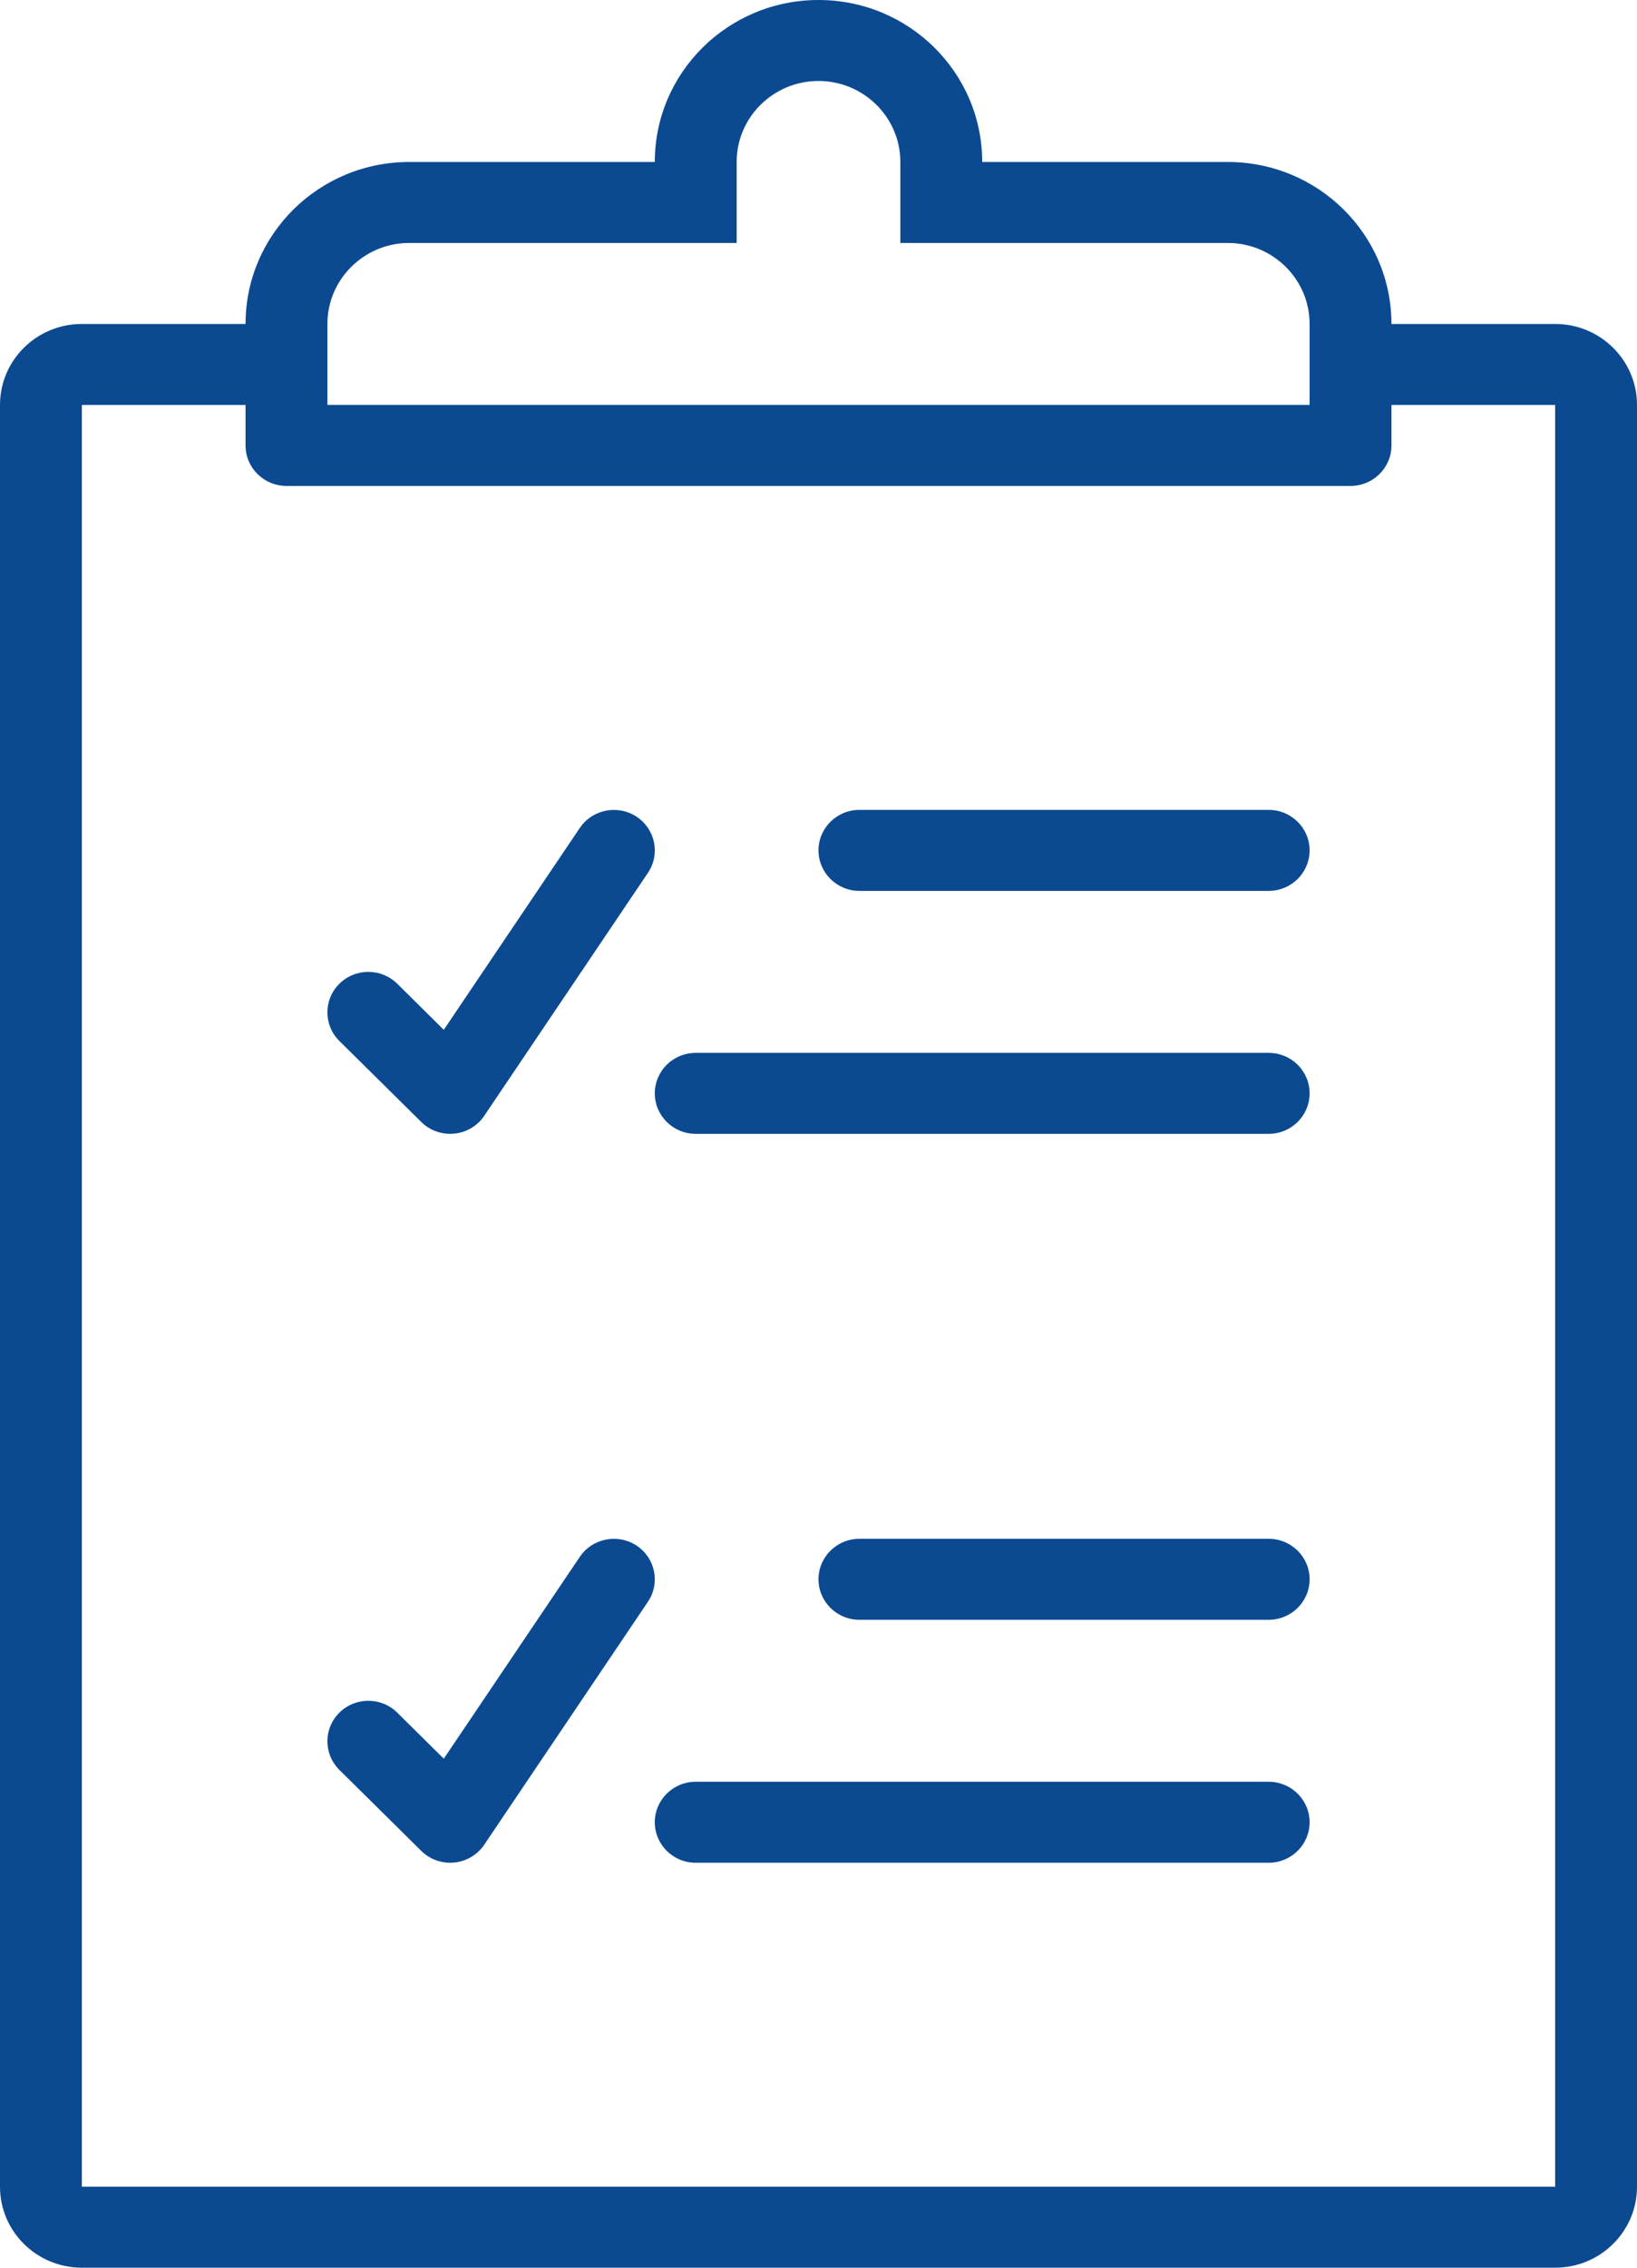<?xml version="1.0" encoding="UTF-8" standalone="no"?>
<svg width="52px" height="72px" viewBox="0 0 52 72" version="1.1" xmlns="http://www.w3.org/2000/svg" xmlns:xlink="http://www.w3.org/1999/xlink" xmlns:sketch="http://www.bohemiancoding.com/sketch/ns">
    <!-- Generator: Sketch 3.3 (11970) - http://www.bohemiancoding.com/sketch -->
    <title>noun_125682_cc</title>
    <desc>Created with Sketch.</desc>
    <defs></defs>
    <g id="Page-1" stroke="none" stroke-width="1" fill="none" fill-rule="evenodd" sketch:type="MSPage">
        <g id="Desktop-HD" sketch:type="MSArtboardGroup" transform="translate(-1027, -2128)" fill="#0B4A91">
            <g id="noun_125682_cc" sketch:type="MSLayerGroup" transform="translate(1027, 2128)">
                <path d="M49.4,10.286 L44.2,10.286 C44.2,7.445 41.872,5.143 39,5.143 L31.2,5.143 C31.2,2.302 28.872,0 26,0 C23.128,0 20.8,2.302 20.8,5.143 L13,5.143 C10.128,5.143 7.8,7.445 7.8,10.286 L2.6,10.286 C1.164,10.286 0,11.437 0,12.857 L0,69.429 C0,70.849 1.164,72 2.6,72 L49.4,72 C50.836,72 52,70.849 52,69.429 L52,12.857 C52,11.437 50.836,10.286 49.4,10.286 L49.4,10.286 Z M10.4,10.286 C10.4,8.868 11.566,7.714 13,7.714 L20.8,7.714 L23.4,7.714 L23.4,5.143 C23.4,3.725 24.566,2.571 26,2.571 C27.434,2.571 28.6,3.725 28.6,5.143 L28.6,7.714 L31.2,7.714 L39,7.714 C40.434,7.714 41.6,8.868 41.6,10.286 L41.6,12.857 L10.4,12.857 L10.4,10.286 L10.4,10.286 Z M49.4,69.429 L2.6,69.429 L2.6,12.857 L7.8,12.857 L7.8,14.143 C7.8,14.853 8.382,15.429 9.1,15.429 L42.9,15.429 C43.618,15.429 44.2,14.853 44.2,14.143 L44.2,12.857 L49.4,12.857 L49.4,69.429 L49.4,69.429 Z" id="Shape" sketch:type="MSShapeGroup"></path>
                <path d="M40.3,25.714 L27.3,25.714 C26.582,25.714 26,26.29 26,27 C26,27.71 26.582,28.286 27.3,28.286 L40.3,28.286 C41.018,28.286 41.6,27.71 41.6,27 C41.6,26.29 41.018,25.714 40.3,25.714 L40.3,25.714 Z" id="Shape" sketch:type="MSShapeGroup"></path>
                <path d="M18.418,26.287 L14.097,32.697 L12.619,31.234 C12.111,30.732 11.289,30.732 10.781,31.234 C10.273,31.736 10.273,32.55 10.781,33.052 L13.381,35.623 C13.625,35.866 13.957,36 14.3,36 C14.343,36 14.386,35.997 14.427,35.994 C14.815,35.956 15.166,35.748 15.382,35.427 L20.582,27.713 C20.98,27.122 20.818,26.324 20.221,25.93 C19.629,25.541 18.82,25.693 18.418,26.287 L18.418,26.287 Z" id="Shape" sketch:type="MSShapeGroup"></path>
                <path d="M40.3,33.429 L22.1,33.429 C21.382,33.429 20.8,34.004 20.8,34.714 C20.8,35.424 21.382,36 22.1,36 L40.3,36 C41.018,36 41.6,35.424 41.6,34.714 C41.6,34.004 41.018,33.429 40.3,33.429 L40.3,33.429 Z" id="Shape" sketch:type="MSShapeGroup"></path>
                <path d="M40.3,48.857 L27.3,48.857 C26.582,48.857 26,49.433 26,50.143 C26,50.853 26.582,51.429 27.3,51.429 L40.3,51.429 C41.018,51.429 41.6,50.853 41.6,50.143 C41.6,49.433 41.018,48.857 40.3,48.857 L40.3,48.857 Z" id="Shape" sketch:type="MSShapeGroup"></path>
                <path d="M18.418,49.43 L14.097,55.839 L12.619,54.377 C12.111,53.874 11.289,53.874 10.781,54.377 C10.273,54.879 10.273,55.693 10.781,56.195 L13.381,58.766 C13.625,59.009 13.957,59.143 14.3,59.143 C14.343,59.143 14.386,59.14 14.427,59.137 C14.815,59.099 15.166,58.89 15.382,58.57 L20.582,50.856 C20.98,50.265 20.818,49.467 20.221,49.073 C19.629,48.683 18.82,48.837 18.418,49.43 L18.418,49.43 Z" id="Shape" sketch:type="MSShapeGroup"></path>
                <path d="M40.3,56.571 L22.1,56.571 C21.382,56.571 20.8,57.147 20.8,57.857 C20.8,58.567 21.382,59.143 22.1,59.143 L40.3,59.143 C41.018,59.143 41.6,58.567 41.6,57.857 C41.6,57.147 41.018,56.571 40.3,56.571 L40.3,56.571 Z" id="Shape" sketch:type="MSShapeGroup"></path>
            </g>
        </g>
    </g>
</svg>